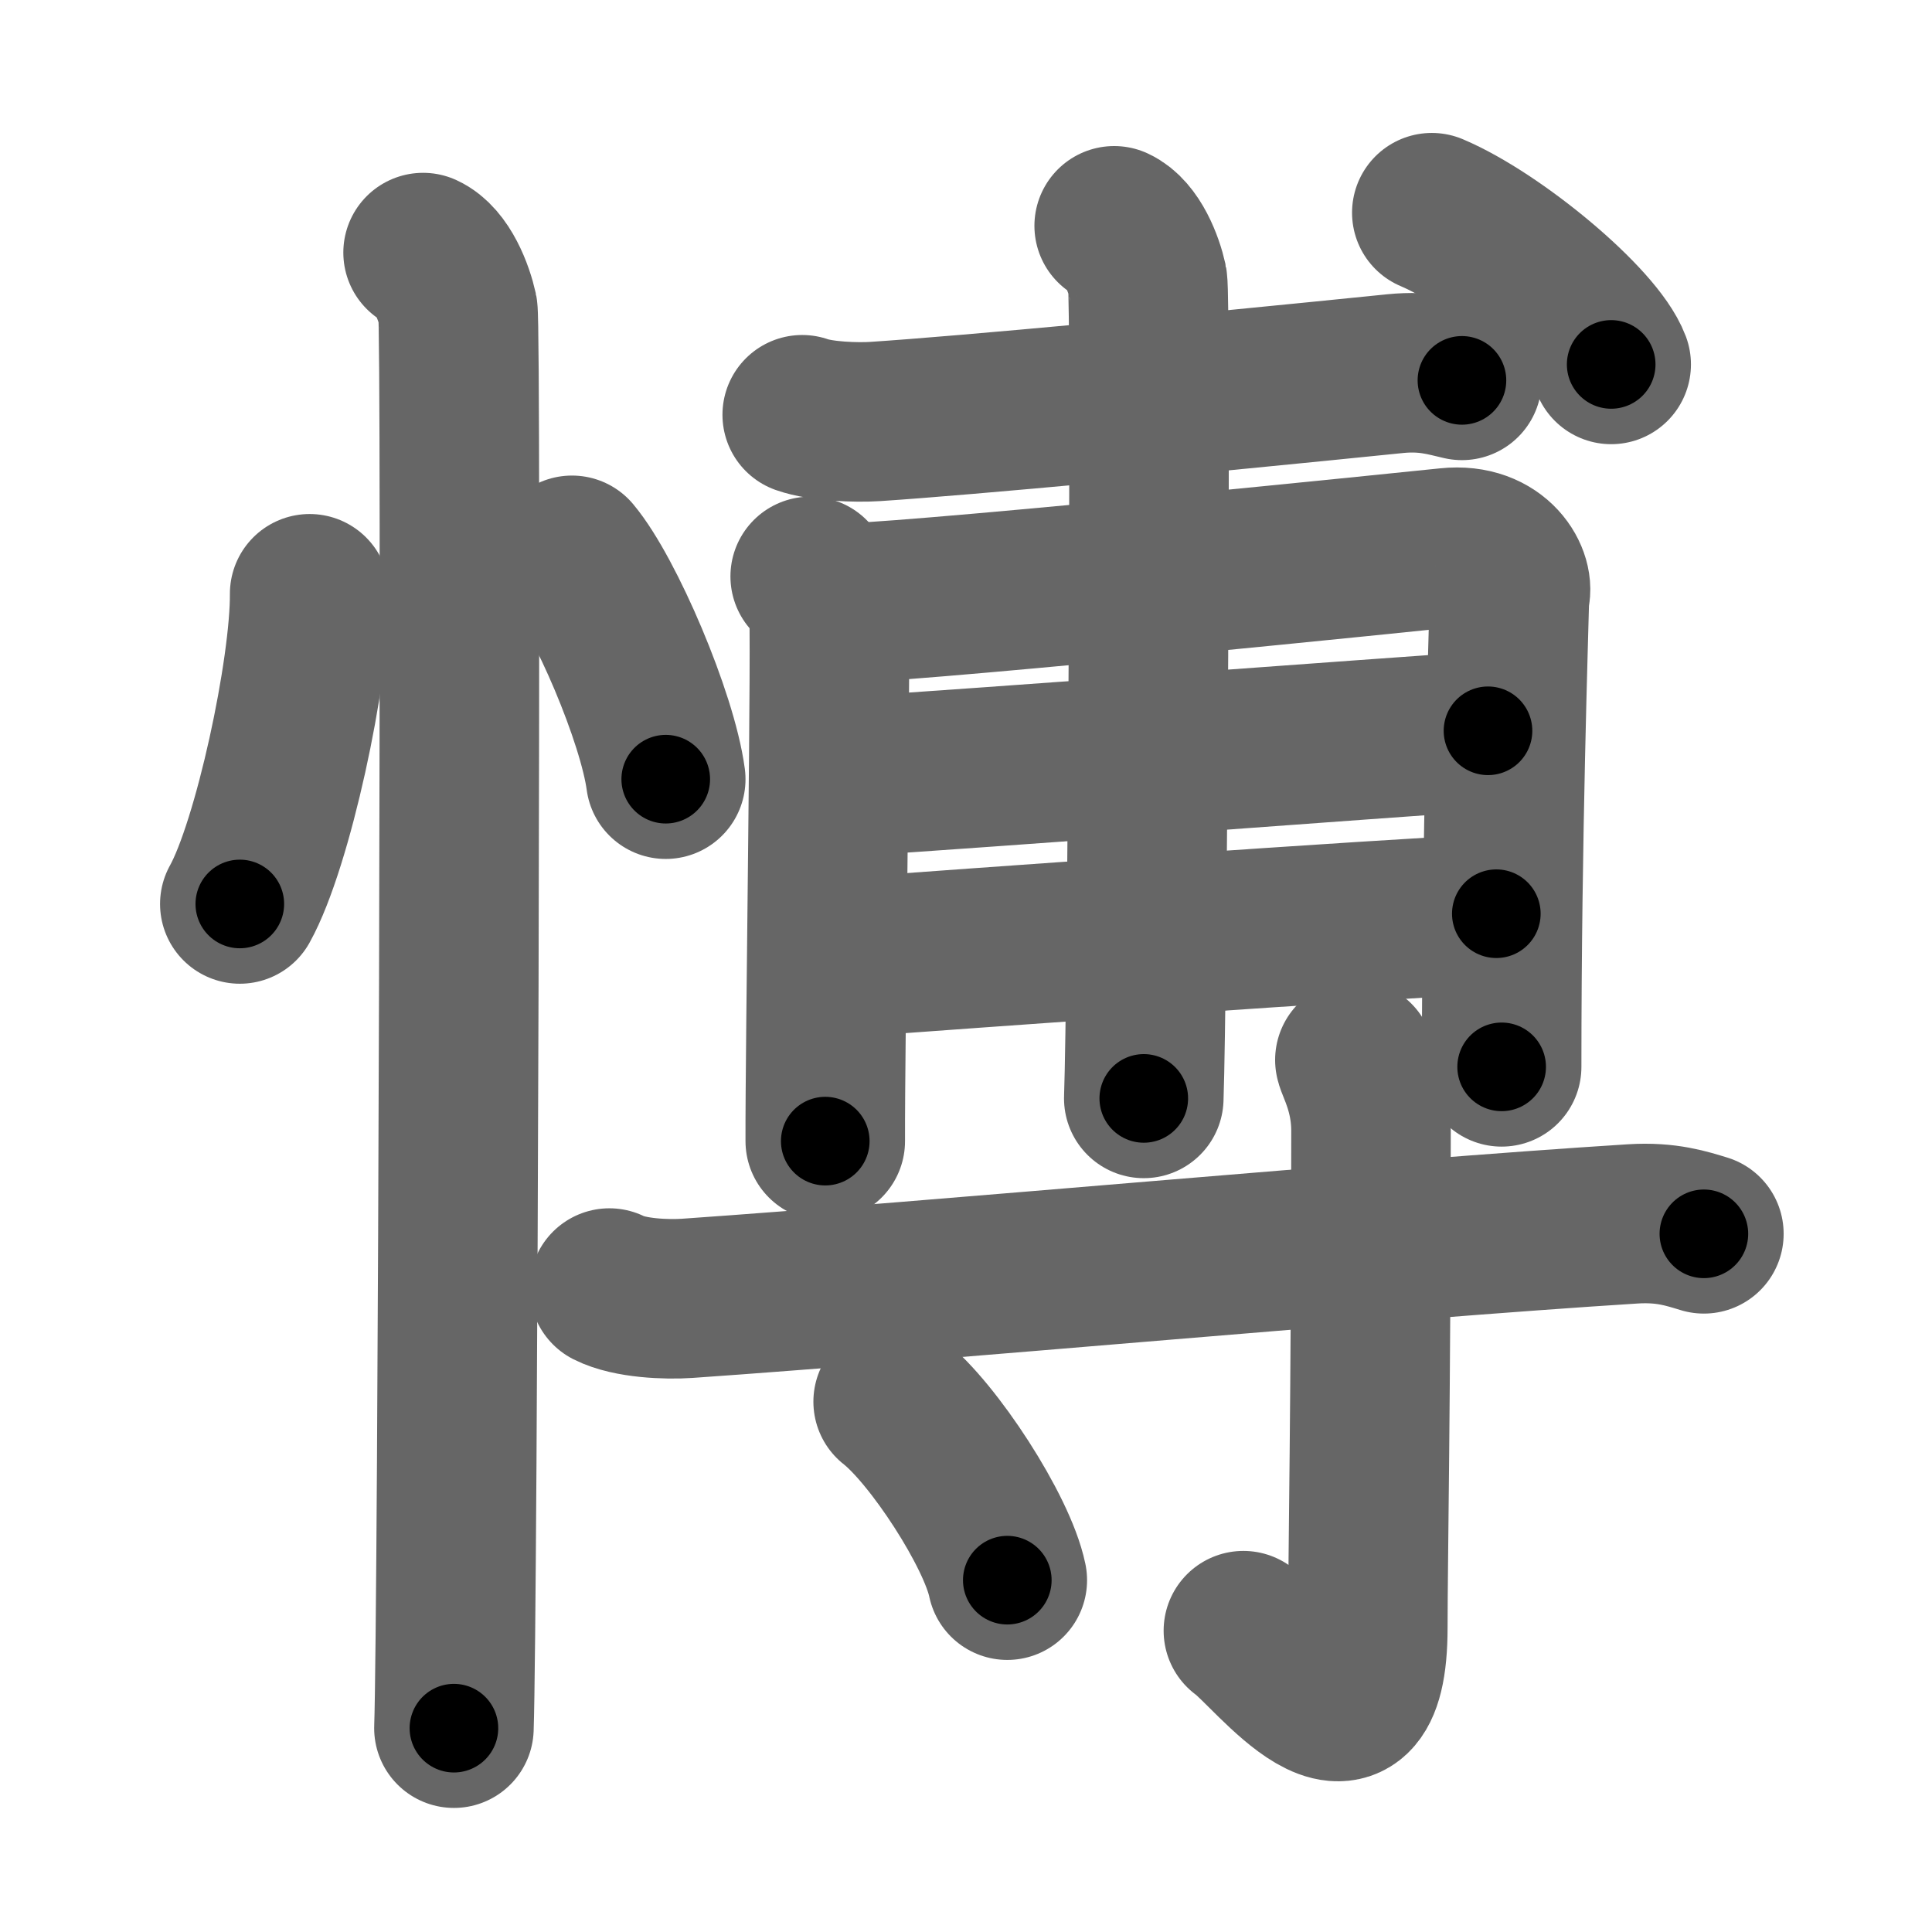 <svg xmlns="http://www.w3.org/2000/svg" width="109" height="109" viewBox="0 0 109 109" id="613d"><g fill="none" stroke="#666" stroke-width="9" stroke-linecap="round" stroke-linejoin="round"><g><g><path d="M17.47,33.5c0.03,4.31-2.07,14.14-3.94,17.5" /><path d="M32.27,31.33c1.87,2.23,4.83,9.17,5.29,12.63" /><path d="M23.87,14.25c1.09,0.5,1.74,2.25,1.96,3.25c0.22,1,0,73.75-0.22,80" /></g><g><g><path d="M45.26,23.4c1.08,0.38,3.05,0.45,4.12,0.38c5.17-0.34,17.86-1.53,29.34-2.7c1.78-0.18,2.87,0.18,3.76,0.38" /><g><path d="M45.71,32.52c0.52,0.57,0.86,1.14,1.04,1.72c0.17,0.57-0.21,24.98-0.19,30.14" /><path d="M47.79,34.03c5.82-0.24,32.37-2.97,33.91-3.13c2.77-0.29,3.8,1.86,3.46,2.72c-0.04,1.93-0.44,13.49-0.44,26.57" /><path d="M47.79,43.82c7.71-0.5,29.94-2.16,36.16-2.59" /><path d="M47.95,54.01c5.53-0.43,30.08-2.17,36.47-2.46" /><path d="M62.86,12.74c1.04,0.48,1.67,2.15,1.88,3.11c0.21,0.96,0,40.14-0.21,46.12" /></g><g><path d="M80.78,12c3.57,1.51,9.23,6.21,10.12,8.56" /></g></g><g><path d="M34.38,72.67c1.15,0.58,3.23,0.66,4.39,0.58c14.23-0.99,39.36-3.32,53.35-4.2c1.91-0.12,3.05,0.27,4.01,0.56" /><path d="M76.44,59.8c0.06,0.35,0.91,1.8,0.91,3.99c0,14.75-0.18,24.44-0.18,28.03c0,8.7-5.44,1.29-7.02,0.18" /><path d="M50.39,79.08c2.27,1.78,5.87,7.31,6.44,10.07" /></g></g></g></g><g fill="none" stroke="#000" stroke-width="5" stroke-linecap="round" stroke-linejoin="round"><g><g><path d="M17.47,33.5c0.03,4.31-2.07,14.14-3.94,17.5" stroke-dasharray="18.044" stroke-dashoffset="18.044"><animate attributeName="stroke-dashoffset" values="18.044;18.044;0" dur="0.18s" fill="freeze" begin="0s;613d.click" /></path><path d="M32.27,31.33c1.87,2.23,4.83,9.17,5.29,12.63" stroke-dasharray="13.795" stroke-dashoffset="13.795"><animate attributeName="stroke-dashoffset" values="13.795" fill="freeze" begin="613d.click" /><animate attributeName="stroke-dashoffset" values="13.795;13.795;0" keyTimes="0;0.566;1" dur="0.318s" fill="freeze" begin="0s;613d.click" /></path><path d="M23.87,14.25c1.09,0.5,1.74,2.25,1.96,3.25c0.22,1,0,73.75-0.22,80" stroke-dasharray="83.912" stroke-dashoffset="83.912"><animate attributeName="stroke-dashoffset" values="83.912" fill="freeze" begin="613d.click" /><animate attributeName="stroke-dashoffset" values="83.912;83.912;0" keyTimes="0;0.335;1" dur="0.949s" fill="freeze" begin="0s;613d.click" /></path></g><g><g><path d="M45.26,23.4c1.08,0.38,3.05,0.45,4.12,0.38c5.17-0.34,17.86-1.53,29.34-2.7c1.78-0.18,2.87,0.18,3.76,0.38" stroke-dasharray="37.426" stroke-dashoffset="37.426"><animate attributeName="stroke-dashoffset" values="37.426" fill="freeze" begin="613d.click" /><animate attributeName="stroke-dashoffset" values="37.426;37.426;0" keyTimes="0;0.717;1" dur="1.323s" fill="freeze" begin="0s;613d.click" /></path><g><path d="M45.71,32.52c0.52,0.57,0.86,1.14,1.04,1.72c0.17,0.57-0.21,24.98-0.19,30.14" stroke-dasharray="32.17" stroke-dashoffset="32.17"><animate attributeName="stroke-dashoffset" values="32.17" fill="freeze" begin="613d.click" /><animate attributeName="stroke-dashoffset" values="32.17;32.17;0" keyTimes="0;0.804;1" dur="1.645s" fill="freeze" begin="0s;613d.click" /></path><path d="M47.79,34.03c5.82-0.24,32.37-2.97,33.91-3.13c2.77-0.29,3.8,1.86,3.46,2.72c-0.04,1.93-0.44,13.49-0.44,26.57" stroke-dasharray="65.753" stroke-dashoffset="65.753"><animate attributeName="stroke-dashoffset" values="65.753" fill="freeze" begin="613d.click" /><animate attributeName="stroke-dashoffset" values="65.753;65.753;0" keyTimes="0;0.769;1" dur="2.139s" fill="freeze" begin="0s;613d.click" /></path><path d="M47.79,43.82c7.71-0.5,29.94-2.16,36.16-2.59" stroke-dasharray="36.254" stroke-dashoffset="36.254"><animate attributeName="stroke-dashoffset" values="36.254" fill="freeze" begin="613d.click" /><animate attributeName="stroke-dashoffset" values="36.254;36.254;0" keyTimes="0;0.855;1" dur="2.502s" fill="freeze" begin="0s;613d.click" /></path><path d="M47.95,54.01c5.53-0.43,30.08-2.17,36.47-2.46" stroke-dasharray="36.554" stroke-dashoffset="36.554"><animate attributeName="stroke-dashoffset" values="36.554" fill="freeze" begin="613d.click" /><animate attributeName="stroke-dashoffset" values="36.554;36.554;0" keyTimes="0;0.872;1" dur="2.868s" fill="freeze" begin="0s;613d.click" /></path><path d="M62.86,12.74c1.04,0.48,1.67,2.15,1.88,3.11c0.21,0.96,0,40.14-0.21,46.12" stroke-dasharray="49.866" stroke-dashoffset="49.866"><animate attributeName="stroke-dashoffset" values="49.866" fill="freeze" begin="613d.click" /><animate attributeName="stroke-dashoffset" values="49.866;49.866;0" keyTimes="0;0.852;1" dur="3.367s" fill="freeze" begin="0s;613d.click" /></path></g><g><path d="M80.78,12c3.57,1.51,9.23,6.21,10.12,8.56" stroke-dasharray="13.446" stroke-dashoffset="13.446"><animate attributeName="stroke-dashoffset" values="13.446" fill="freeze" begin="613d.click" /><animate attributeName="stroke-dashoffset" values="13.446;13.446;0" keyTimes="0;0.962;1" dur="3.501s" fill="freeze" begin="0s;613d.click" /></path></g></g><g><path d="M34.38,72.67c1.15,0.58,3.23,0.66,4.39,0.58c14.23-0.99,39.36-3.32,53.35-4.2c1.91-0.12,3.05,0.27,4.01,0.56" stroke-dasharray="62.063" stroke-dashoffset="62.063"><animate attributeName="stroke-dashoffset" values="62.063" fill="freeze" begin="613d.click" /><animate attributeName="stroke-dashoffset" values="62.063;62.063;0" keyTimes="0;0.882;1" dur="3.968s" fill="freeze" begin="0s;613d.click" /></path><path d="M76.44,59.8c0.06,0.35,0.91,1.8,0.91,3.99c0,14.75-0.18,24.44-0.18,28.03c0,8.7-5.44,1.29-7.02,0.18" stroke-dasharray="43.862" stroke-dashoffset="43.862"><animate attributeName="stroke-dashoffset" values="43.862" fill="freeze" begin="613d.click" /><animate attributeName="stroke-dashoffset" values="43.862;43.862;0" keyTimes="0;0.9;1" dur="4.407s" fill="freeze" begin="0s;613d.click" /></path><path d="M50.39,79.08c2.27,1.78,5.87,7.31,6.44,10.07" stroke-dasharray="12.094" stroke-dashoffset="12.094"><animate attributeName="stroke-dashoffset" values="12.094" fill="freeze" begin="613d.click" /><animate attributeName="stroke-dashoffset" values="12.094;12.094;0" keyTimes="0;0.973;1" dur="4.528s" fill="freeze" begin="0s;613d.click" /></path></g></g></g></g></svg>